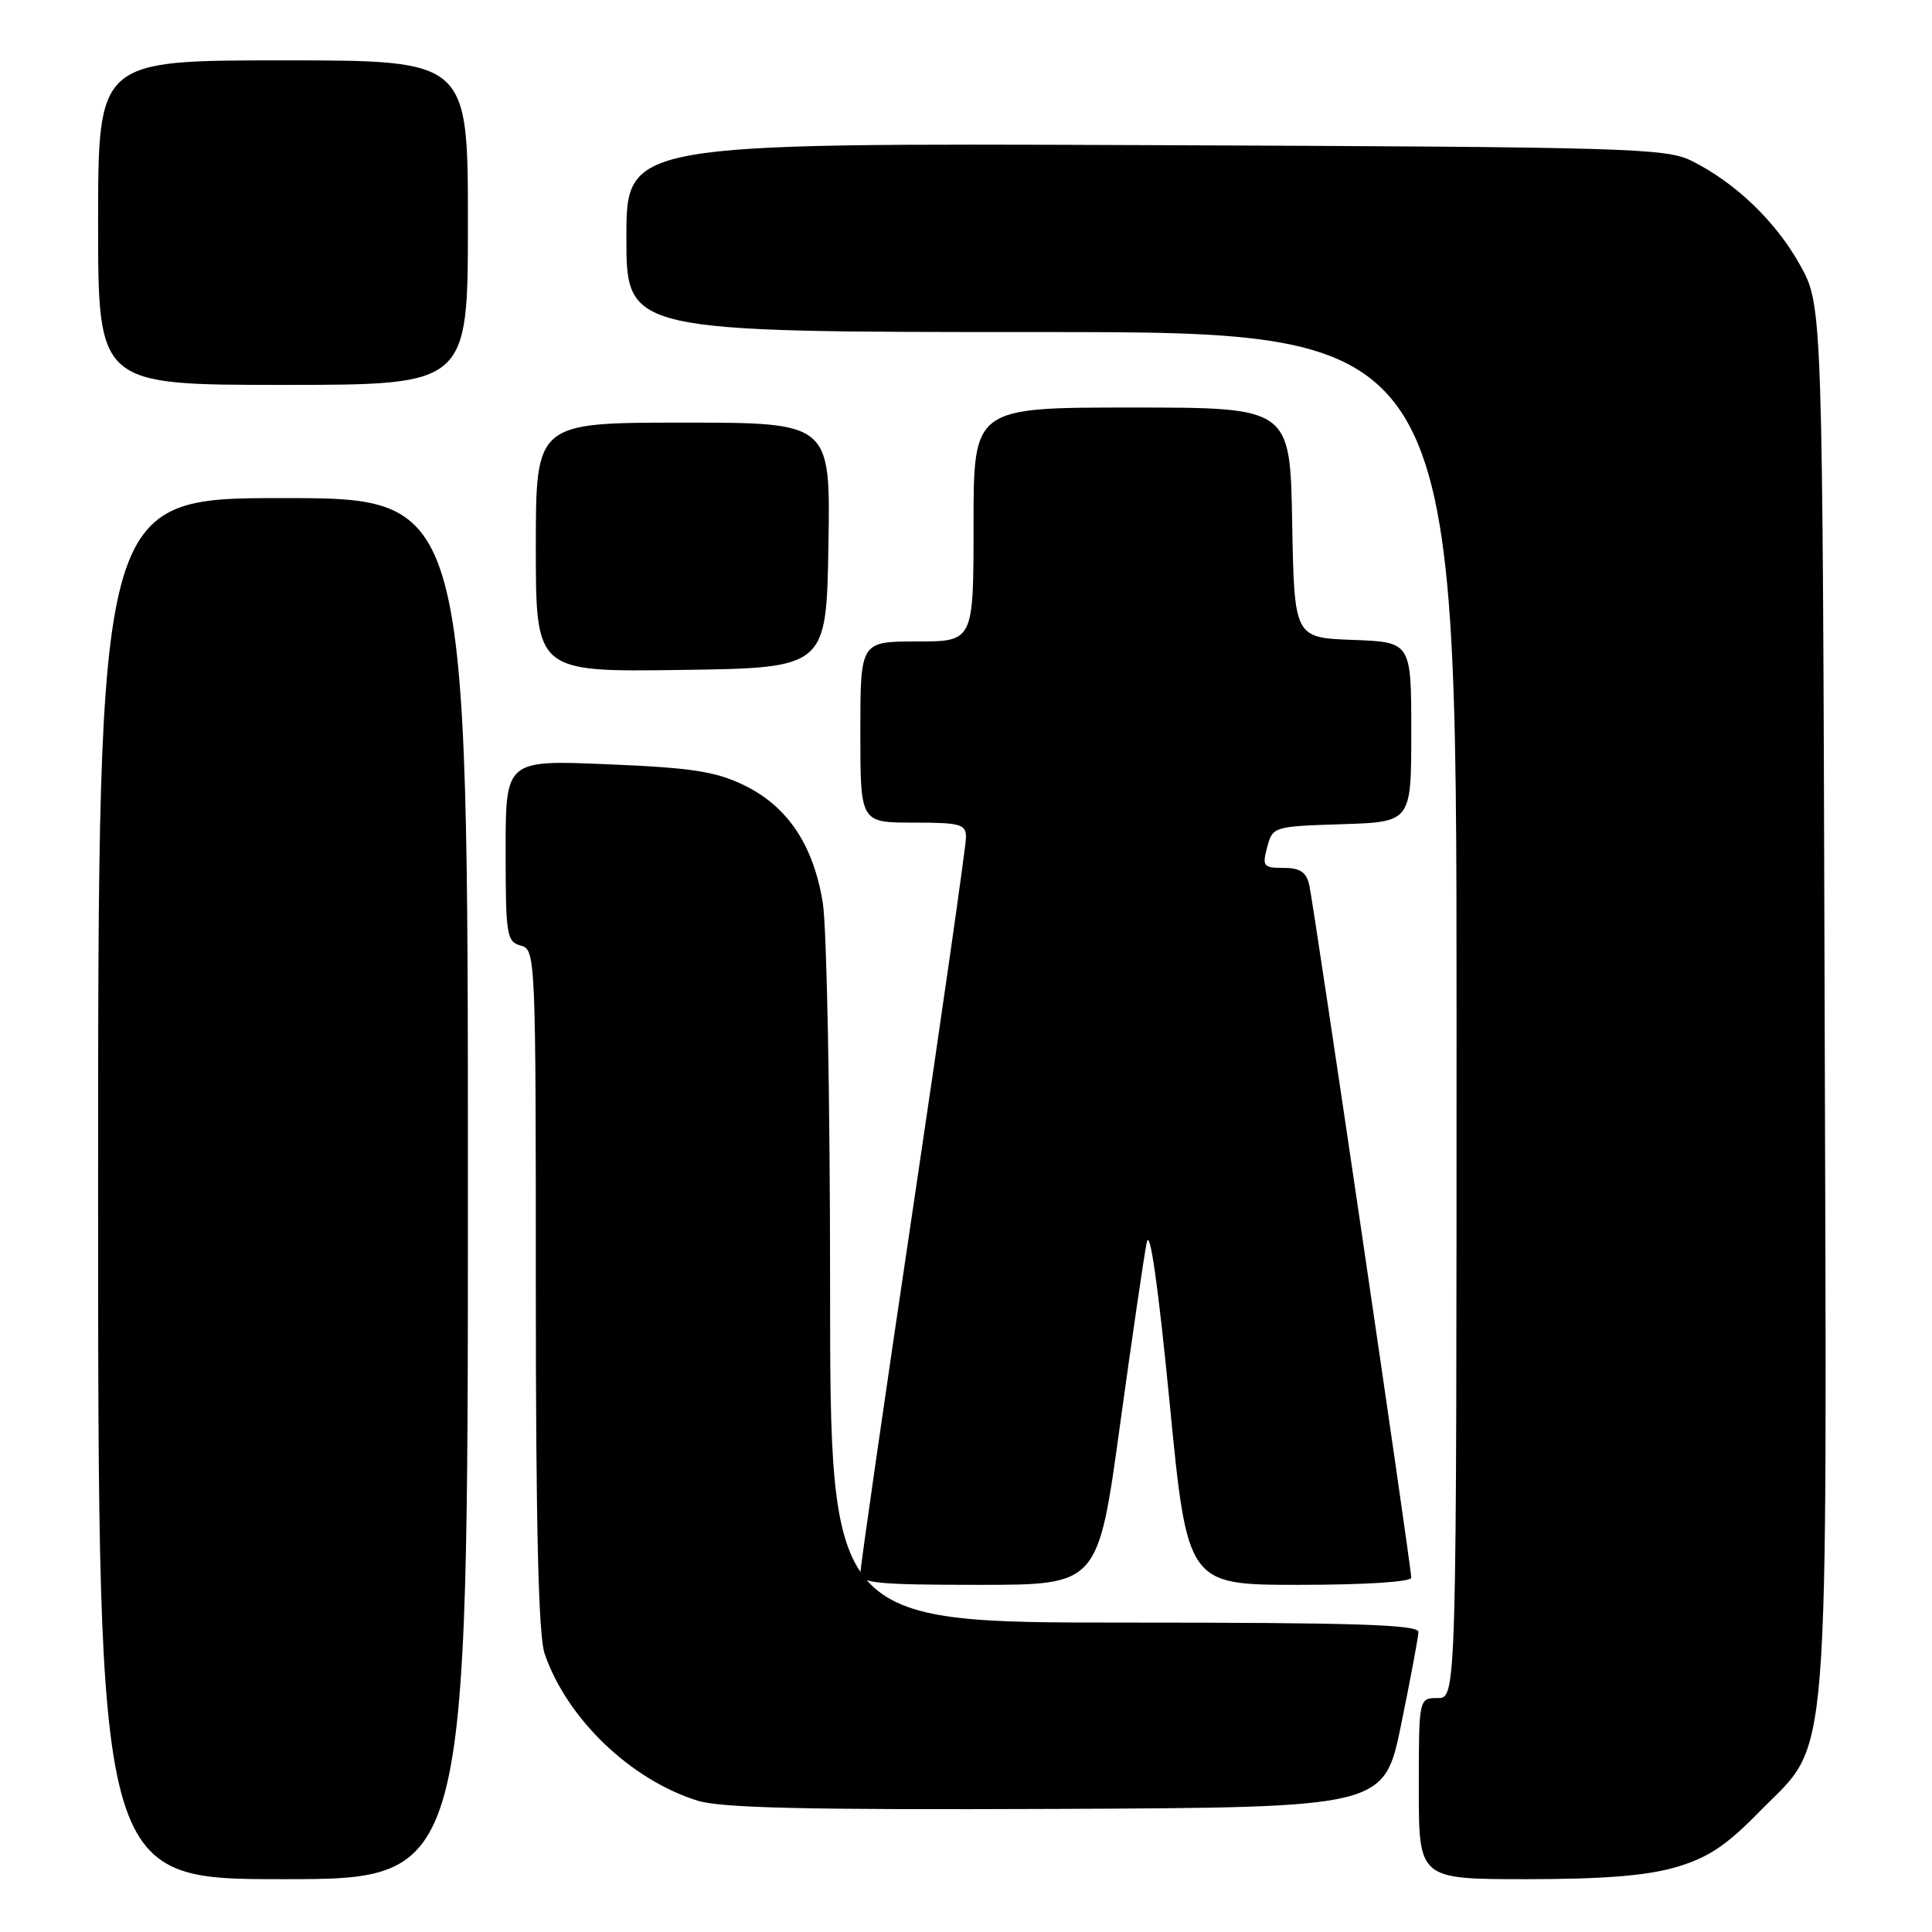 <?xml version="1.0" encoding="UTF-8" standalone="no"?>
<!DOCTYPE svg PUBLIC "-//W3C//DTD SVG 1.1//EN" "http://www.w3.org/Graphics/SVG/1.1/DTD/svg11.dtd" >
<svg xmlns="http://www.w3.org/2000/svg" xmlns:xlink="http://www.w3.org/1999/xlink" version="1.1" viewBox="0 0 256 256">
 <g >
 <path fill="currentColor"
d=" M 62.00 157.50 C 62.00 66.00 62.00 66.00 37.50 66.00 C 13.00 66.00 13.00 66.00 13.00 157.50 C 13.00 249.00 13.00 249.00 37.50 249.00 C 62.00 249.00 62.00 249.00 62.00 157.50 Z  M 222.07 247.41 C 226.33 246.16 228.73 244.57 233.19 240.00 C 242.64 230.36 242.08 237.34 241.77 131.92 C 241.50 40.50 241.50 40.50 238.53 35.14 C 235.33 29.37 229.97 24.21 224.14 21.31 C 220.75 19.62 215.83 19.48 151.75 19.23 C 83.00 18.96 83.00 18.96 83.00 31.48 C 83.00 44.00 83.00 44.00 138.00 44.00 C 193.00 44.00 193.00 44.00 193.00 134.50 C 193.00 225.00 193.00 225.00 190.50 225.00 C 188.00 225.00 188.00 225.00 188.00 237.00 C 188.00 249.00 188.00 249.00 202.32 249.00 C 212.47 249.00 218.22 248.54 222.07 247.41 Z  M 185.66 228.50 C 186.90 222.45 187.93 216.94 187.95 216.25 C 187.99 215.27 179.56 215.00 149.00 215.00 C 110.00 215.00 110.00 215.00 109.99 170.25 C 109.99 145.64 109.55 122.84 109.02 119.59 C 107.77 111.93 104.34 106.83 98.58 104.04 C 94.83 102.22 91.63 101.73 80.51 101.27 C 67.00 100.70 67.00 100.70 67.00 112.73 C 67.00 123.93 67.14 124.80 69.00 125.29 C 70.96 125.80 71.00 126.65 71.00 170.76 C 71.00 202.20 71.35 216.72 72.16 219.10 C 75.08 227.68 83.51 235.80 92.40 238.59 C 95.53 239.57 106.82 239.83 139.96 239.69 C 183.41 239.50 183.41 239.50 185.66 228.50 Z  M 148.40 188.87 C 150.00 177.25 151.60 166.34 151.95 164.62 C 152.37 162.63 153.46 170.30 154.97 185.75 C 157.33 210.00 157.33 210.00 172.17 210.00 C 180.81 210.00 187.00 209.61 187.00 209.05 C 187.00 207.60 174.07 119.80 173.48 117.25 C 173.09 115.55 172.25 115.00 170.07 115.00 C 167.40 115.00 167.23 114.79 167.91 112.25 C 168.63 109.53 168.75 109.50 177.82 109.21 C 187.00 108.92 187.00 108.92 187.00 97.00 C 187.00 85.08 187.00 85.08 179.25 84.79 C 171.50 84.50 171.50 84.50 171.22 69.25 C 170.95 54.00 170.95 54.00 149.97 54.00 C 129.00 54.00 129.00 54.00 129.00 69.50 C 129.00 85.00 129.00 85.00 121.50 85.00 C 114.00 85.00 114.00 85.00 114.00 97.00 C 114.00 109.00 114.00 109.00 121.00 109.00 C 127.28 109.00 128.00 109.20 128.00 110.95 C 128.00 112.03 124.85 134.07 121.00 159.93 C 117.15 185.79 114.00 207.64 114.00 208.48 C 114.00 209.78 116.31 210.00 129.75 210.00 C 145.50 210.00 145.50 210.00 148.40 188.87 Z  M 109.77 72.25 C 110.05 56.00 110.05 56.00 90.52 56.00 C 71.00 56.00 71.00 56.00 71.00 72.52 C 71.00 89.04 71.00 89.04 90.25 88.77 C 109.50 88.50 109.50 88.50 109.77 72.25 Z  M 62.00 29.50 C 62.00 8.00 62.00 8.00 37.50 8.00 C 13.00 8.00 13.00 8.00 13.00 29.50 C 13.00 51.00 13.00 51.00 37.50 51.00 C 62.00 51.00 62.00 51.00 62.00 29.50 Z "/>
</g>
</svg>
